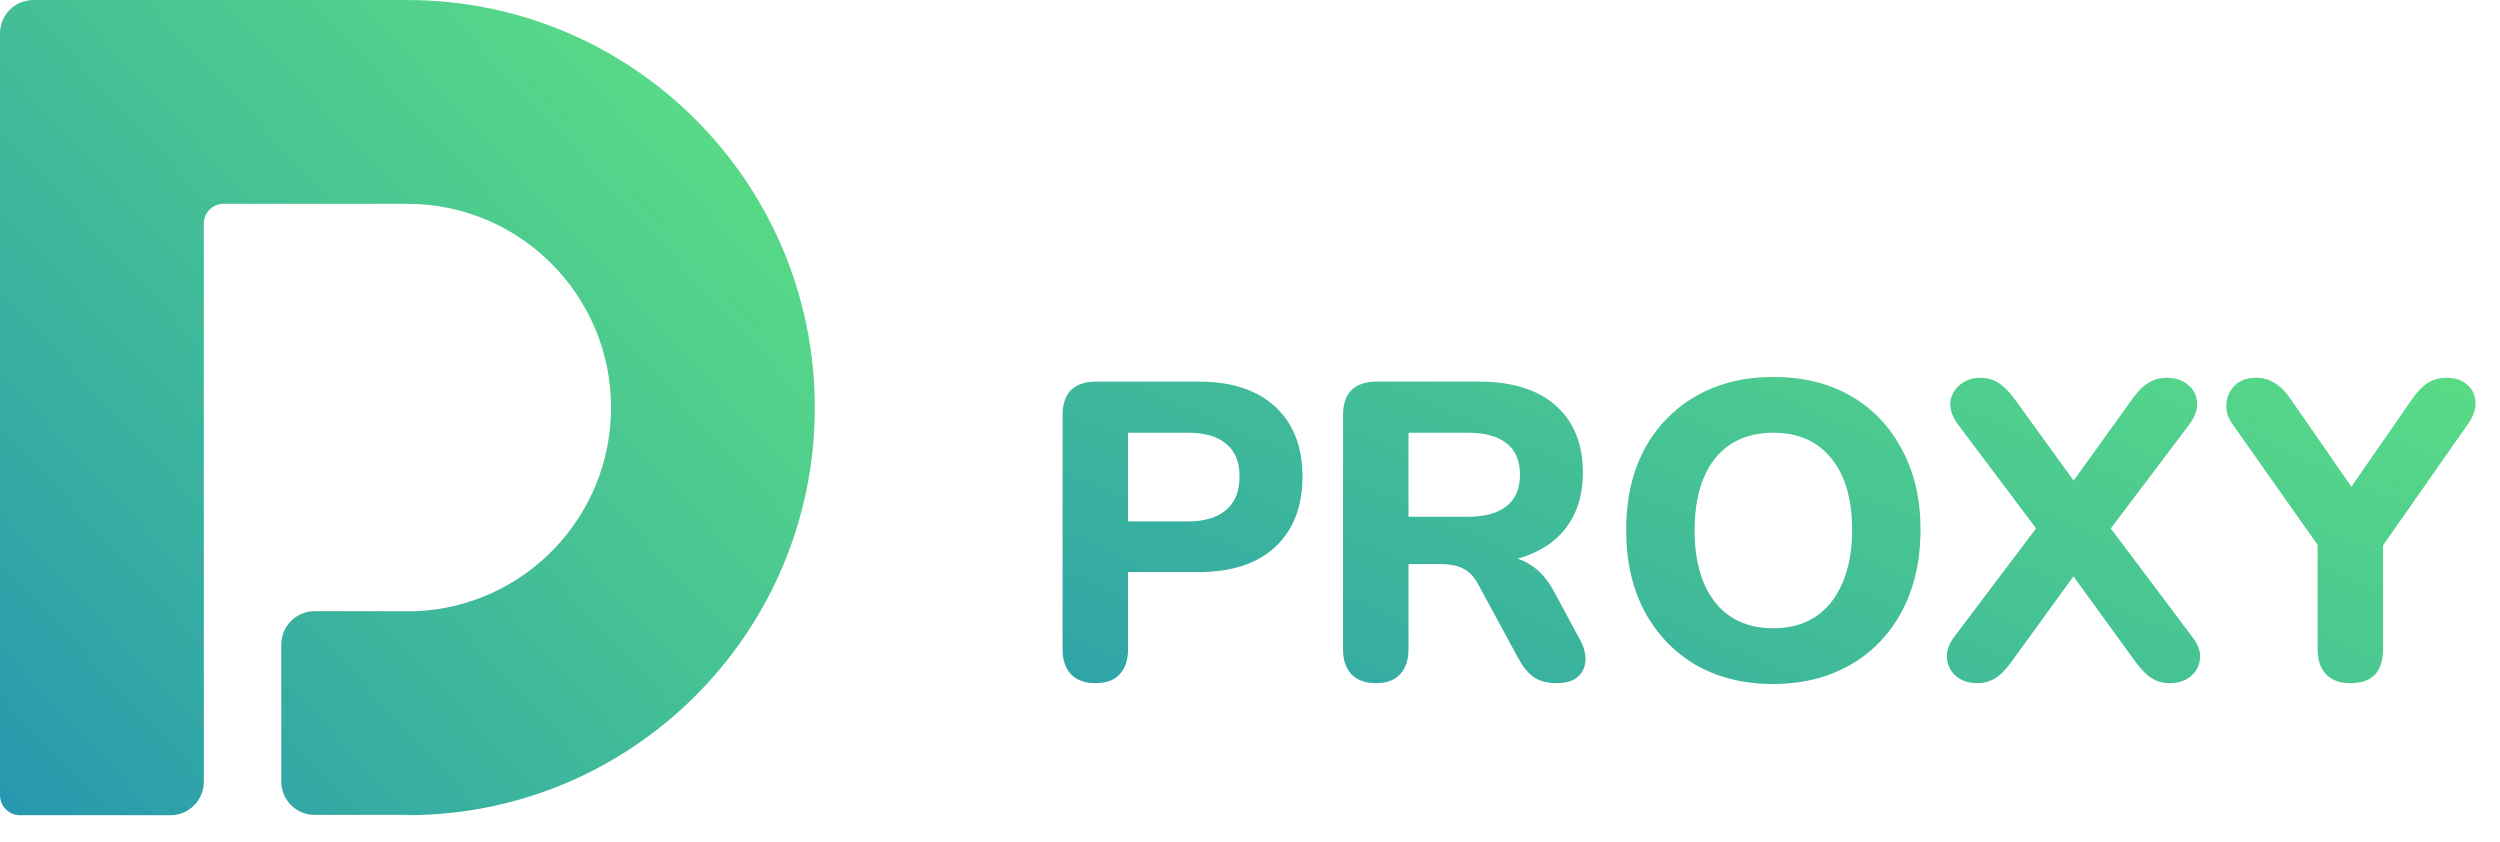 <svg width="92" height="31" viewBox="0 0 92 31" fill="none" xmlns="http://www.w3.org/2000/svg">
<path fill-rule="evenodd" clip-rule="evenodd" d="M7.495 0C7.495 0 7.495 0 7.495 0H14.994C14.994 0 14.994 0 14.994 0C14.994 0 14.994 0.001 14.995 0.001C23.274 0.005 29.985 6.719 29.985 15C29.985 23.282 23.273 29.996 14.992 29.999C14.989 29.999 14.986 29.997 14.986 29.994C14.986 29.991 14.984 29.988 14.981 29.988H11.578C10.9 29.988 10.351 29.439 10.351 28.761V23.718C10.351 23.041 10.9 22.491 11.578 22.491H15.337C19.316 22.308 22.486 19.024 22.486 15C22.486 10.858 19.128 7.5 14.987 7.5H14.986C14.986 7.5 14.986 7.5 14.986 7.5C14.986 7.5 14.986 7.5 14.986 7.5H9.039H8.229C7.826 7.5 7.5 7.826 7.5 8.229V28.773C7.5 29.451 6.95 30 6.273 30H1.545H0.734C0.329 30 0 29.671 0 29.266V1.228C0 0.55 0.549 0.001 1.227 0.001H7.494C7.494 0.001 7.495 0 7.495 0Z" fill="url(#paint0_linear_201_1339)"/>
<path d="M40.316 25.14C39.922 25.14 39.621 25.031 39.414 24.814C39.207 24.596 39.103 24.29 39.103 23.897V15.271C39.103 14.867 39.207 14.561 39.414 14.354C39.632 14.147 39.938 14.043 40.331 14.043H44.108C45.33 14.043 46.273 14.354 46.936 14.976C47.599 15.587 47.931 16.442 47.931 17.54C47.931 18.638 47.599 19.498 46.936 20.12C46.273 20.742 45.33 21.052 44.108 21.052H41.512V23.897C41.512 24.29 41.409 24.596 41.202 24.814C41.005 25.031 40.709 25.14 40.316 25.14ZM41.512 19.188H43.704C44.325 19.188 44.797 19.048 45.118 18.768C45.45 18.488 45.615 18.079 45.615 17.54C45.615 17.001 45.45 16.597 45.118 16.328C44.797 16.058 44.325 15.924 43.704 15.924H41.512V19.188ZM50.636 25.14C50.242 25.14 49.942 25.031 49.735 24.814C49.528 24.596 49.424 24.29 49.424 23.897V15.271C49.424 14.867 49.528 14.561 49.735 14.354C49.952 14.147 50.258 14.043 50.652 14.043H54.428C55.651 14.043 56.594 14.339 57.257 14.929C57.92 15.52 58.251 16.343 58.251 17.4C58.251 18.084 58.101 18.675 57.801 19.172C57.5 19.669 57.065 20.053 56.495 20.322C55.936 20.591 55.247 20.726 54.428 20.726L54.553 20.462H55.19C55.625 20.462 56.003 20.571 56.324 20.788C56.656 20.995 56.941 21.317 57.179 21.752L58.143 23.539C58.288 23.798 58.355 24.052 58.345 24.301C58.334 24.549 58.241 24.751 58.065 24.907C57.889 25.062 57.63 25.14 57.288 25.14C56.946 25.14 56.666 25.067 56.449 24.922C56.241 24.777 56.055 24.555 55.889 24.254L54.397 21.503C54.242 21.213 54.05 21.016 53.822 20.913C53.605 20.809 53.335 20.757 53.014 20.757H51.833V23.897C51.833 24.29 51.729 24.596 51.522 24.814C51.325 25.031 51.03 25.14 50.636 25.14ZM51.833 19.017H53.993C54.636 19.017 55.117 18.887 55.438 18.628C55.77 18.369 55.936 17.98 55.936 17.462C55.936 16.955 55.77 16.571 55.438 16.312C55.117 16.053 54.636 15.924 53.993 15.924H51.833V19.017ZM65.251 25.171C64.174 25.171 63.226 24.938 62.407 24.472C61.599 23.995 60.967 23.332 60.511 22.482C60.066 21.633 59.843 20.643 59.843 19.514C59.843 18.654 59.967 17.882 60.216 17.198C60.475 16.504 60.843 15.914 61.319 15.427C61.796 14.929 62.366 14.546 63.029 14.276C63.702 14.007 64.443 13.872 65.251 13.872C66.35 13.872 67.303 14.105 68.111 14.572C68.919 15.038 69.546 15.696 69.992 16.546C70.447 17.385 70.675 18.369 70.675 19.498C70.675 20.358 70.546 21.135 70.287 21.83C70.028 22.524 69.66 23.119 69.183 23.617C68.707 24.114 68.137 24.497 67.474 24.767C66.811 25.036 66.07 25.171 65.251 25.171ZM65.251 23.119C65.863 23.119 66.381 22.98 66.805 22.7C67.241 22.41 67.572 21.995 67.8 21.457C68.038 20.907 68.158 20.26 68.158 19.514C68.158 18.374 67.904 17.494 67.396 16.872C66.888 16.24 66.174 15.924 65.251 15.924C64.65 15.924 64.132 16.064 63.697 16.343C63.262 16.623 62.931 17.032 62.703 17.571C62.475 18.11 62.361 18.758 62.361 19.514C62.361 20.643 62.614 21.529 63.122 22.172C63.63 22.803 64.34 23.119 65.251 23.119ZM72.767 25.14C72.456 25.14 72.197 25.057 71.99 24.891C71.793 24.715 71.679 24.503 71.648 24.254C71.617 23.995 71.7 23.731 71.897 23.461L75.332 18.908V19.98L72.037 15.598C71.84 15.318 71.752 15.053 71.773 14.805C71.804 14.546 71.918 14.333 72.115 14.168C72.322 13.992 72.576 13.903 72.876 13.903C73.135 13.903 73.358 13.966 73.544 14.09C73.741 14.214 73.938 14.411 74.135 14.681L76.699 18.224H75.922L78.471 14.681C78.668 14.401 78.865 14.204 79.061 14.09C79.258 13.966 79.486 13.903 79.745 13.903C80.056 13.903 80.31 13.986 80.507 14.152C80.714 14.318 80.828 14.53 80.849 14.789C80.88 15.038 80.792 15.307 80.585 15.598L77.274 19.98V18.908L80.693 23.461C80.9 23.731 80.989 23.995 80.957 24.254C80.937 24.503 80.823 24.715 80.616 24.891C80.419 25.057 80.16 25.14 79.838 25.14C79.59 25.14 79.367 25.078 79.17 24.953C78.984 24.829 78.787 24.627 78.58 24.347L75.907 20.664H76.699L74.026 24.347C73.829 24.627 73.632 24.829 73.436 24.953C73.239 25.078 73.016 25.14 72.767 25.14ZM86.5 25.14C86.106 25.14 85.806 25.031 85.599 24.814C85.391 24.596 85.288 24.285 85.288 23.881V19.374L85.785 20.757L82.117 15.551C81.972 15.333 81.91 15.1 81.931 14.851C81.951 14.592 82.055 14.37 82.242 14.183C82.428 13.997 82.692 13.903 83.034 13.903C83.283 13.903 83.505 13.966 83.702 14.09C83.91 14.214 84.106 14.411 84.293 14.681L86.78 18.271H86.282L88.769 14.681C88.966 14.401 89.157 14.204 89.344 14.09C89.541 13.966 89.769 13.903 90.028 13.903C90.359 13.903 90.618 13.992 90.805 14.168C90.991 14.333 91.09 14.546 91.1 14.805C91.111 15.053 91.022 15.312 90.836 15.582L87.215 20.757L87.697 19.374V23.881C87.697 24.72 87.298 25.14 86.5 25.14Z" fill="url(#paint1_linear_201_1339)"/>
<defs>
<linearGradient id="paint0_linear_201_1339" x1="-13.339" y1="43.301" x2="39.173" y2="-5.25" gradientUnits="userSpaceOnUse">
<stop stop-color="#0A6FCC"/>
<stop offset="1" stop-color="#3BED4D" stop-opacity="0.75"/>
</linearGradient>
<linearGradient id="paint1_linear_201_1339" x1="13.978" y1="40.754" x2="42.476" y2="-23.95" gradientUnits="userSpaceOnUse">
<stop stop-color="#0A6FCC"/>
<stop offset="1" stop-color="#3BED4D" stop-opacity="0.75"/>
</linearGradient>
</defs>
</svg>
